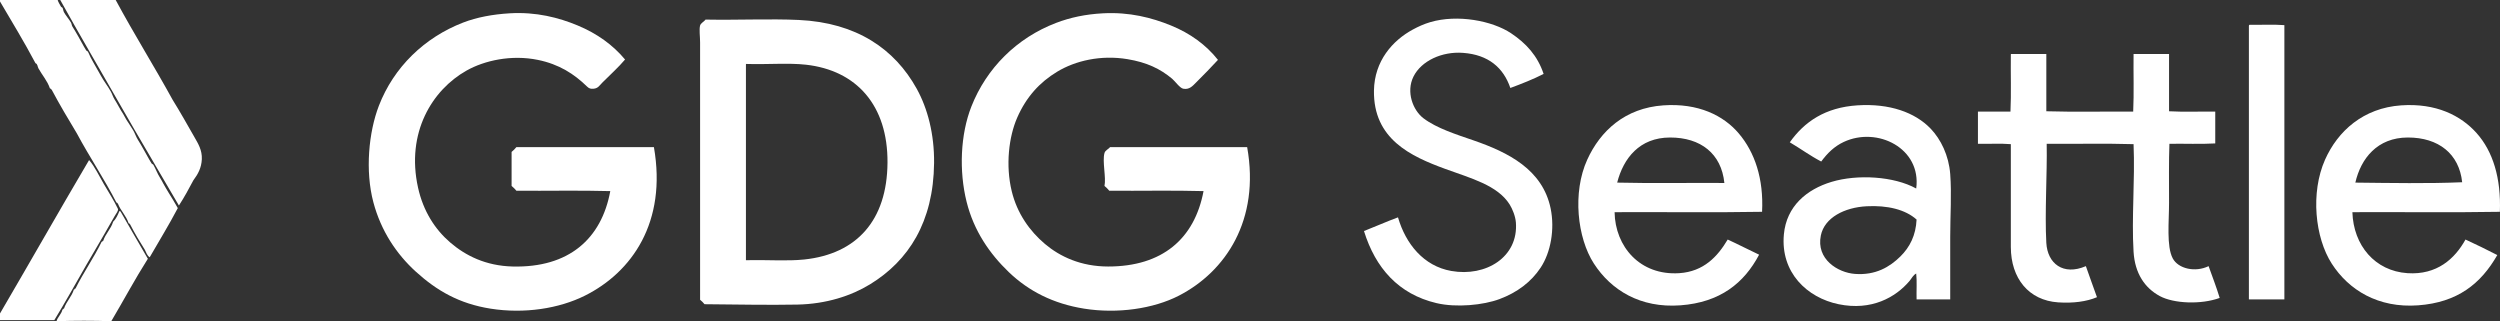 <?xml version="1.0" encoding="utf-8"?>
<!-- Generator: Adobe Illustrator 13.0.2, SVG Export Plug-In . SVG Version: 6.00 Build 14948)  -->
<!DOCTYPE svg PUBLIC "-//W3C//DTD SVG 1.1//EN" "http://www.w3.org/Graphics/SVG/1.1/DTD/svg11.dtd">
<svg version="1.1" id="Layer_1" xmlns="http://www.w3.org/2000/svg" xmlns:xlink="http://www.w3.org/1999/xlink" x="0px" y="0px"
	 width="6763.343px" height="869.002px" viewBox="0 0 6763.343 869.002" enable-background="new 0 0 6763.343 869.002"
	 xml:space="preserve">
<rect x="0" y="0" width="6763.343" height="869.002" fill="#333333" stroke="none"/>
<path fill-rule="evenodd" clip-rule="evenodd" fill="#FFFFFF" d="M156,0c1.594,5.605,5.322,11.42,9,18c0.84,1.504,2.989,1.531,4,3
	c1.892,2.748,1.883,8.09,4,12c5.076,9.375,13.615,18.615,19,28c1.883,3.283,1.986,7.834,4,11c9.925,15.607,21.347,36.406,31,54
	c1.689,3.08,3.402,5.646,6,10c1.052,1.764,4.17,2.611,5,4c2.611,4.371,4.417,10.314,7,15c4.786,8.688,9.322,17.484,15,27
	c4.394,7.365,8.136,13.996,13,23c8.119,15.031,18.972,28.336,27,43c3.677,6.717,5.787,14.365,10,21c8.175,12.875,14.826,26.77,23,39
	c2.825,4.227,5.321,10.215,9,16c4.913,7.727,12.62,19.047,18,28c5.004,8.328,7.953,18.064,13,26c10.213,16.061,20.772,36.18,31,54
	c1.976,3.443,4.351,7.506,6,10c1.132,1.713,4.024,2.311,5,4c6.538,11.322,10.896,24.016,18,35c3.569,5.52,5.979,10.494,9,16
	c1.875,3.418,5.08,8.596,8,14c1.708,3.162,4.015,6.861,6,10c9.082,14.359,16.457,26.859,25,42c-24.63,46.84-51.474,90.217-76,133
	c-6.875-4.125-9.44-12.559-13-20c-14.106-22.227-27.658-45.008-40-69c-1.572-0.76-1.494-3.172-4-3
	c-6.675-20.658-21.358-33.309-29-53c-1.572-0.76-1.494-3.172-4-3c-33.224-64.775-72.86-123.141-107-187
	c-23.309-38.689-46.482-77.518-68-118c-1.554-1.445-2.678-3.32-5-4c-6.722-20.18-21.376-36.42-31-54c-2.648-4.838-2.05-11.936-8-14
	C65.685,113.574,31.304,57.414,0,4c0-1.332,0-2.666,0-4C52,0,104,0,156,0z"/>
<path fill-rule="evenodd" clip-rule="evenodd" fill="#FFFFFF" d="M163,0c50,0,100,0,150,0c49.702,92.465,104.57,179.869,154,270
	c19.143,30.678,39.56,66.98,59,101c9.934,17.385,21.208,35.219,20,60c-1.127,23.137-10.195,39.875-23,57
	c-12.329,23.338-24.895,46.439-39,68c-53.028-91.52-108.009-182.996-161-276C269.868,186.75,215.092,94.055,163,0z"/>
<path fill-rule="evenodd" clip-rule="evenodd" fill="#FFFFFF" d="M1691,161c-18.244,21.518-39.392,40.393-61,62
	c-8.262,8.262-11.89,15.922-24,17c-7.824,0.697-12.066-0.211-18-6c-34.623-33.773-75.298-60.227-133-72
	c-71.783-14.645-144.472,1.629-193,29c-92.859,52.377-164.185,168.004-131,317c14.024,62.967,45.31,112.119,87,148
	c41.14,35.408,96.053,63.252,169,65c152.159,3.646,240.216-74.992,264-204c-82.668-2.332-169.666-0.334-254-1
	c-3.916-4.75-8.249-9.084-13-13c0-30.666,0-61.332,0-92c4.751-3.914,9.084-8.248,13-13c124,0,248.001,0,372,0
	c35.666,203.158-59.639,338.543-187,402c-69.564,34.66-163.138,49.547-255,35.002c-84.753-13.42-145.549-48.734-202-100.002
	c-52.642-47.807-94.508-110.705-115-188c-22.506-84.891-12.646-189.467,15-261c40.292-104.254,123.205-184.566,228-225
	c36.85-14.217,80.04-22.299,126-25c71.422-4.195,132.291,11.455,184,33C1615.23,90.764,1657.838,121.32,1691,161z"/>
<path fill-rule="evenodd" clip-rule="evenodd" fill="#FFFFFF" d="M3295,162c-18.672,20.328-37.765,39.766-59,61
	c-9.757,9.758-18.361,20.139-35,17c-9.177-1.73-22.158-20.455-30-27c-32.465-27.092-68.707-44.365-121-53
	c-72.11-11.906-140.792,4.266-190,34c-47.786,28.877-83.684,68.631-108,124c-22.923,52.197-31.84,129.277-15,199
	c14.57,60.326,48.648,108.074,90,143c40.604,34.295,97.378,61,171,61c146.133,0,233.527-74.568,258-204
	c-83.001-2.332-170.332-0.334-255-1c-3.916-4.75-8.249-9.084-13-13c4.847-22.695-6.294-66.051,0-89c2.079-7.58,11.415-10.805,15-16
	c123.668,0,247.331,0,371,0c35.322,198.018-58.797,337.109-185,402c-68.811,35.383-166.089,49.359-256,35.002
	c-83.291-13.301-150.128-47.248-204-99.002c-51.3-49.281-94.307-110.99-114-190c-20.75-83.248-16.919-182.105,13-258
	c40.813-103.529,122.596-185.354,229-226c38.21-14.596,79.348-23.467,127-26c71.583-3.805,131.688,11.693,184,33
	C3220.081,90.215,3263.08,121.613,3295,162z"/>
<path fill-rule="evenodd" clip-rule="evenodd" fill="#FFFFFF" d="M4176,200c-28.256,14.41-58.861,26.473-90,38
	c-18.791-54.898-59.176-89.91-128-95c-57.371-4.242-112.84,21.787-134,64c-20.797,41.488-1.531,91.436,27,113
	c36.088,27.277,89.002,43.742,136,60c92.229,31.906,186.207,78.197,208,184c11.488,55.777,0.439,118.564-27,160
	c-25.848,39.035-63.697,67.262-111,85c-44.178,16.568-117.25,23.734-171,11c-102.523-24.285-164.955-94.791-196-195
	c30.957-12.043,60.592-25.408,92-37c20.926,71.77,69.275,131.738,144,145c94.059,16.693,182.072-37.738,175-131
	c-1.275-16.814-9.287-36.75-17-49c-32.736-51.994-105.354-70.902-174-96c-93.227-34.082-195.01-80.744-193-212
	c1.23-80.377,50.654-135.529,105-165c14.861-8.057,30.082-14.986,47-20c74.199-21.988,168.348-3.779,219,30
	C4128.684,117.133,4159.651,150.875,4176,200z"/>
<path fill-rule="evenodd" clip-rule="evenodd" fill="#FFFFFF" d="M1908,54c-0.184-0.85,0.39-0.943,1-1
	c88.258,1.627,173.913-2.633,252,1c156.376,7.275,259.473,78.607,319,186c29.647,53.488,47.82,123.133,47,201
	c-1.683,159.648-68.827,264.059-173,328c-51.018,31.314-118.708,53.453-197,55.002c-78.734,1.557-164.302-0.314-251-1
	c-3.582-4.42-7.582-8.42-12-12.002c0-221.402,0-466.416,0-696c0-16.379-2.901-35.422,0-46C1895.703,62.795,1904.264,58.609,1908,54z
	 M2018,176c0,176,0,352,0,528c58.476-1.527,111.241,2.955,158-2c141.514-14.992,223.951-105.592,225-262
	c1.038-154.748-83.562-249.797-221-265c-47.697-5.275-101.867-0.215-161-2C2017.835,173.168,2017.914,174.582,2018,176z"/>
<path fill-rule="evenodd" clip-rule="evenodd" fill="#FFFFFF" d="M6086,67c31.008,0.66,64.658-1.324,94,1c0,247.338,0,494.658,0,742
	c-32,0-64,0-96,0c0-246.668,0-493.328,0-740C6083.956,68.291,6084.745,67.41,6086,67z"/>
<path fill-rule="evenodd" clip-rule="evenodd" fill="#FFFFFF" d="M5441,146c31.666,0,63.334,0,95,0c0,51.668,0,103.334,0,155
	c76.336,2.332,156.998,0.336,235,1c2.33-50.002,0.336-104.33,1-156c32,0,64,0,96,0c0,51.668,0,103.334,0,155
	c39.682,2.318,83.656,0.346,125,1c0,28.668,0,57.334,0,86c-39.338,2.328-82.996,0.338-124,1c-1.809,47.256-1,102.469-1,160
	c0.002,50.525-7.26,117.559,10,150c14.867,27.945,60.508,38.643,97,21c10.172,28.494,20.99,56.344,30,86
	c-50.744,18.553-124.547,15.225-162-5c-40.588-21.914-67.436-61.186-71-120c-5.65-93.244,4.221-193.109,0-291
	c-76.334-2.332-156.998-0.334-235-1c1.566,79.205-5.459,186.764-1,268c3.061,55.73,45.445,89.545,107,63
	c10.111,27.889,19.74,56.26,30,84c-28.072,11.924-64.514,16.715-105,14c-79.266-5.314-128-64.617-128-150c0-85.297,0-186.361,0-278
	c-27.668-2.332-59.666-0.334-89-1c0-29,0-58,0-87c25.4-0.045,59.285,0.035,88,0c2.33-49.002,0.336-102.33,1-153
	C5439.915,147.582,5439.834,146.168,5441,146z"/>
<path fill-rule="evenodd" clip-rule="evenodd" fill="#FFFFFF" d="M4767,573c-131,2.334-266.334,0.334-399,1
	c1.506,93.061,68.803,171.959,175,165c66.326-4.346,103.814-45.299,131-91c28.801,13.199,56.385,27.615,85,41
	c-40.564,76.576-105.072,129.063-213,137.002c-108.596,7.986-187.447-41.113-234-113.002c-44.988-69.473-58.443-192.16-18-281
	c35.332-77.613,101.99-139.828,206-147c94.08-6.486,162.48,27.043,204,76C4747.069,411.783,4771.577,483.107,4767,573z M4518,372
	c-82.477,0.152-125.98,55.986-143,122c94.668,2.332,193.666,0.334,290,1C4656.975,415.51,4600.743,371.85,4518,372z"/>
<path fill-rule="evenodd" clip-rule="evenodd" fill="#FFFFFF" d="M5276,810c-30.334,0-60.666,0-91,0c-0.654-23.012,1.316-48.65-1-70
	c-8.594,4.354-12.258,13.221-18,20c-37.633,44.434-102.801,81.418-192,63.002c-85.084-17.566-157.535-85.648-148-189.002
	c7.021-76.119,61.676-121.707,129-142c70.178-21.152,169.199-15.156,229,18c14.578-108.729-105.092-168.555-196-126
	c-25.754,12.057-44.242,30.375-61,53c-30.012-15.654-56.217-35.115-85-52c39.365-55.584,95.764-94.416,183-100
	c86.643-5.545,155.539,18.801,198,63c27.49,28.617,49.156,72.361,53,123c4.104,54.063,0.002,111.865,0,170
	C5276,696.662,5276,753.092,5276,810z M5050,558c-59.572,3.123-113.99,30.406-124,79c-13.176,63.971,45.75,100.492,92,104
	c56.324,4.273,94.41-18.941,123-47c25.758-25.277,41.961-57.336,44-100C5154.463,566.611,5105.709,555.08,5050,558z"/>
<path fill-rule="evenodd" clip-rule="evenodd" fill="#FFFFFF" d="M6763,573c-131,2.334-266.334,0.334-399,1
	c2.787,89.887,60.961,159.098,149,165c79.533,5.332,128.166-38.855,157-91c29.039,13.629,57.959,27.375,86,42
	c-44.559,77.994-107.961,128.201-214,136.002c-108.049,7.947-187.916-41.219-234-113.002c-45.111-70.268-57.742-191.625-18-281
	c34.416-77.395,103.504-139.932,206-147c94.324-6.504,161.463,27.344,204,75C6744.329,409.662,6766.411,481.766,6763,573z M6514,372
	c-82.402,0.152-126.875,56.451-142,122c94.066,1.012,197.553,2.975,289-1C6652.854,416.141,6596.989,371.85,6514,372z"/>
<path fill-rule="evenodd" clip-rule="evenodd" fill="#FFFFFF" d="M0,866.002c0-6,0-12,0-18C79.342,712.479,160.098,570.244,241,433
	c7.978,9.09,14.774,20.041,21,31c6.31,11.105,12.485,22.762,19,34c13.104,22.604,27.654,44.787,38,67c1.994,4.281-4.056,11.807-9,20
	c-4.346,7.201-8.279,14.127-11,19c-21.656,38.787-44.74,76.697-65,112c-30.178,52.584-58.804,103.996-87,150.002
	C98,866.002,49,866.002,0,866.002z"/>
<path fill-rule="evenodd" clip-rule="evenodd" fill="#FFFFFF" d="M323,571c1.615-0.281,1.722,0.945,3,1
	c24.652,42.682,49.057,85.609,74,128c-34.637,54.697-65.794,112.871-99,169.002c-47.012-1.672-100.987-1.66-148,0
	c1.965-10.102,13.497-19.121,16-32c3.236,1.234,0.764-3.236,4-2c6.581-19.754,20.793-31.875,27-52.002c3.236,1.236,0.764-3.234,4-2
	c21.856-44.143,49.386-82.613,71-127c3.236,1.236,0.764-3.234,4-2c6.393-19.939,20.794-31.873,27-52
	C313.707,592.373,318.634,581.967,323,571z"/>
</svg>

